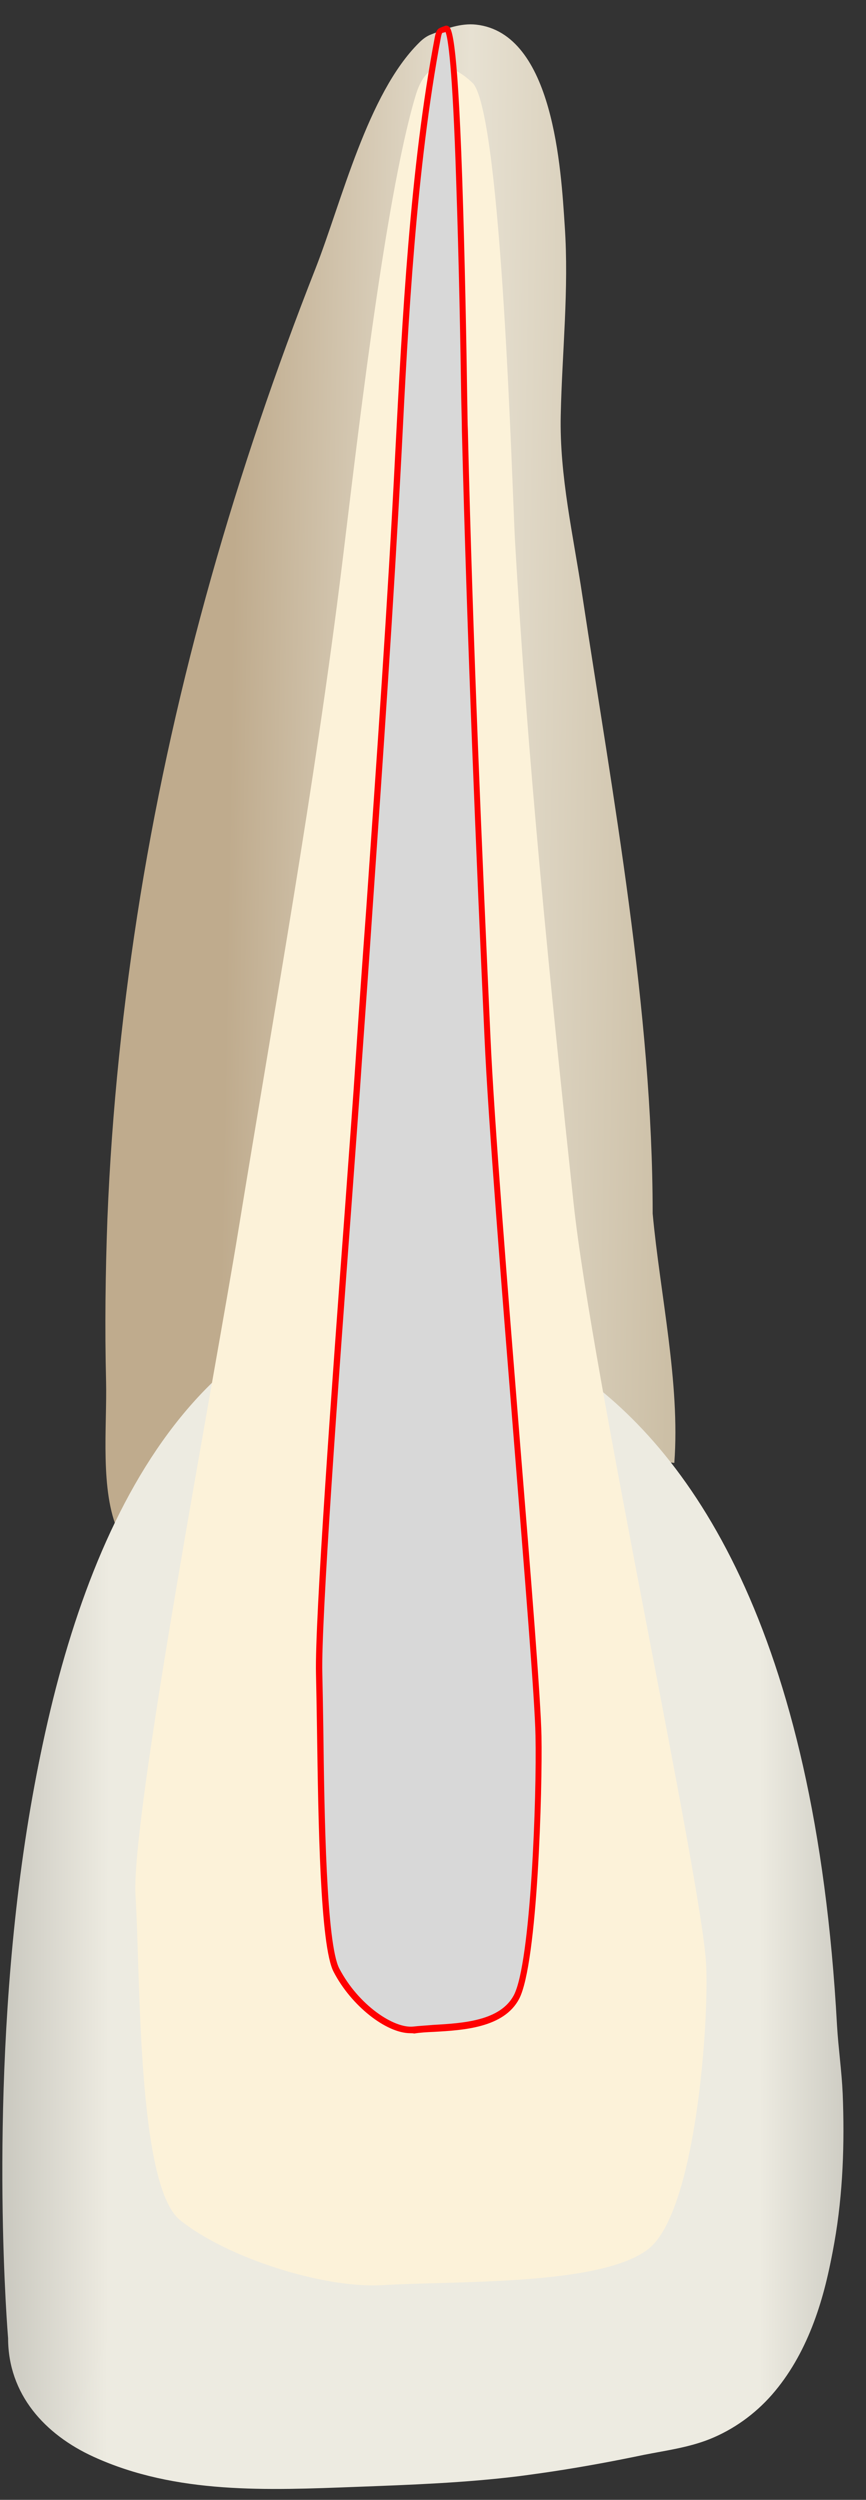 <svg width="26" height="75" viewBox="0 0 26 75" fill="none" xmlns="http://www.w3.org/2000/svg">
<rect x="0" y="0" width="26" height="75" fill="#333333" stroke="none"/>
<path d="M0.243 70.15C0.243 70.15 -2.047 43.35 10.053 39.431C10.053 39.431 23.783 37.141 25.083 61.001C25.123 61.681 25.223 62.361 25.253 63.041C25.313 64.531 25.263 66.04 25.003 67.51C24.733 69.061 24.223 70.65 23.173 71.85C22.663 72.43 22.023 72.891 21.303 73.18C20.673 73.43 19.993 73.52 19.333 73.65C18.523 73.82 17.713 73.971 16.903 74.1C16.463 74.171 16.023 74.231 15.583 74.29C13.963 74.49 12.323 74.55 10.693 74.611C8.043 74.71 5.293 74.841 2.813 73.71C1.343 73.04 0.243 71.831 0.243 70.15Z" fill="url(#paint0_linear_90_11250)"/>
<path d="M14.295 0.739C13.835 0.689 13.385 0.859 12.955 1.029C12.815 1.079 12.695 1.169 12.585 1.279C11.035 2.809 10.255 6.059 9.475 8.049C7.085 14.119 5.265 20.429 4.215 26.869C3.695 30.079 3.355 33.319 3.225 36.559C3.165 38.189 3.145 39.829 3.185 41.459C3.215 42.799 2.995 44.739 3.555 45.959C4.235 45.189 4.725 44.259 5.455 43.509C7.225 41.689 9.515 40.389 12.095 40.389C13.185 40.389 14.255 40.609 15.275 40.979C15.685 41.129 16.095 41.309 16.485 41.499C17.635 42.069 19.015 43.799 20.245 43.889C20.425 41.499 19.815 38.809 19.595 36.409C19.595 30.319 18.395 23.889 17.485 17.879C17.215 16.069 16.795 14.289 16.835 12.459C16.875 10.569 17.085 8.679 16.955 6.779C16.845 5.099 16.625 0.999 14.295 0.739Z" fill="url(#paint1_linear_90_11250)"/>
<path d="M0.29 69.92C0.29 69.92 -2 43.12 10.1 39.2C10.1 39.2 23.83 36.91 25.13 60.77C25.17 61.45 25.27 62.13 25.3 62.81C25.36 64.3 25.31 65.81 25.05 67.28C24.78 68.83 24.27 70.42 23.22 71.62C22.71 72.2 22.07 72.66 21.35 72.95C20.72 73.2 20.04 73.29 19.38 73.42C18.57 73.59 17.76 73.74 16.95 73.87C16.51 73.94 16.07 74 15.63 74.06C14.37 74.21 13.1 74.28 11.83 74.34C11.47 74.36 10.7 71.56 10.33 71.57C7.68 71.67 8.64 65.36 6.16 64.22C5.79 64.05 2.15 73.11 1.84 72.88C0.91 72.18 0.29 71.19 0.29 69.92Z" fill="url(#paint2_linear_90_11250)"/>
<path d="M19.47 67.471C20.89 66.351 21.29 60.681 21.2 58.931C21.07 56.421 17.77 41.241 17.22 36.091C16.51 29.471 15.84 22.841 15.46 16.191C15.38 14.751 15.07 3.581 14.21 2.511C13.99 2.291 12.94 1.331 12.48 2.861C11.53 6.011 10.65 13.871 10.27 16.941C9.45 23.601 8.25 30.211 7.17 36.831C6.42 41.441 3.91 54.601 4.07 56.901C4.22 59.251 4.11 65.571 5.41 66.611C6.85 67.761 9.72 68.651 11.45 68.561C13.67 68.421 18.04 68.591 19.47 67.471Z" fill="#FCF2D9"/>
<path d="M15.509 59.909C16.059 58.879 16.209 53.679 16.169 52.079C16.119 49.779 14.849 35.859 14.639 31.139C14.369 25.069 14.109 18.989 13.959 12.899C13.929 11.579 13.809 0.529 13.379 0.859C13.239 0.939 13.199 0.859 13.159 1.109C12.429 4.989 12.189 9.399 11.969 13.579C11.649 19.689 11.189 25.749 10.779 31.819C10.489 36.049 9.529 48.109 9.589 50.219C9.649 52.369 9.609 58.169 10.099 59.119C10.649 60.179 11.759 60.989 12.419 60.909C13.279 60.789 14.959 60.939 15.509 59.909Z" fill="#D8D8D8"/>
<path d="M12.317 61C11.597 61 10.546 60.18 10.017 59.16C9.607 58.38 9.557 54.62 9.517 51.88C9.507 51.22 9.497 50.65 9.487 50.22C9.447 48.64 9.967 41.49 10.357 36.26C10.487 34.45 10.607 32.89 10.677 31.81C10.777 30.29 10.887 28.74 10.997 27.25C11.307 22.78 11.637 18.15 11.867 13.58C12.077 9.58 12.307 5.04 13.057 1.1C13.097 0.91 13.137 0.86 13.247 0.82C13.267 0.81 13.297 0.8 13.327 0.79C13.367 0.77 13.407 0.76 13.447 0.78C13.547 0.83 13.726 0.91 13.877 5.35C13.957 7.73 14.007 10.46 14.027 11.94C14.037 12.41 14.037 12.74 14.047 12.91C14.197 19.28 14.477 25.67 14.727 31.15C14.837 33.63 15.247 38.72 15.607 43.21C15.947 47.39 16.237 51 16.257 52.09C16.287 53.62 16.146 58.9 15.586 59.97C15.127 60.84 13.907 60.91 13.027 60.96C12.807 60.97 12.607 60.98 12.437 61.01C12.396 61 12.357 61 12.317 61ZM13.377 0.96C13.347 0.97 13.327 0.98 13.307 0.98C13.297 0.98 13.277 0.99 13.277 0.99C13.277 0.99 13.257 1.01 13.237 1.12C12.497 5.05 12.257 9.58 12.057 13.58C11.817 18.16 11.496 22.78 11.187 27.25C11.086 28.75 10.977 30.29 10.867 31.81C10.797 32.88 10.677 34.45 10.546 36.26C10.156 41.48 9.637 48.64 9.677 50.2C9.687 50.63 9.697 51.2 9.707 51.86C9.737 54.43 9.797 58.32 10.187 59.06C10.757 60.15 11.827 60.87 12.417 60.8C12.587 60.78 12.796 60.77 13.017 60.75C13.906 60.7 15.017 60.63 15.427 59.86C15.937 58.89 16.117 53.9 16.077 52.07C16.057 50.98 15.747 47.2 15.427 43.2C15.067 38.71 14.657 33.62 14.547 31.14C14.297 25.66 14.027 19.27 13.867 12.9C13.867 12.73 13.857 12.39 13.847 11.92C13.827 10.48 13.777 7.8 13.697 5.46C13.587 1.95 13.447 1.14 13.377 0.96Z" fill="#FF0000"/>
<defs>
<linearGradient id="paint0_linear_90_11250" x1="-4.835" y1="57.015" x2="30.187" y2="57.033" gradientUnits="userSpaceOnUse">
<stop stop-color="#94938C"/>
<stop offset="0.23" stop-color="#EDEBE1"/>
<stop offset="0.788" stop-color="#EDEBE1"/>
<stop offset="1" stop-color="#94938C"/>
</linearGradient>
<linearGradient id="paint1_linear_90_11250" x1="6.89" y1="23.309" x2="20.372" y2="23.55" gradientUnits="userSpaceOnUse">
<stop stop-color="#BFAB8D"/>
<stop offset="0.508" stop-color="#E7E1D2"/>
<stop offset="1" stop-color="#CCBFA6"/>
</linearGradient>
<linearGradient id="paint2_linear_90_11250" x1="-4.787" y1="56.733" x2="30.234" y2="56.752" gradientUnits="userSpaceOnUse">
<stop stop-color="#94938C"/>
<stop offset="0.23" stop-color="#EDEBE1"/>
<stop offset="0.788" stop-color="#EDEBE1"/>
<stop offset="1" stop-color="#94938C"/>
</linearGradient>
</defs>
</svg>
